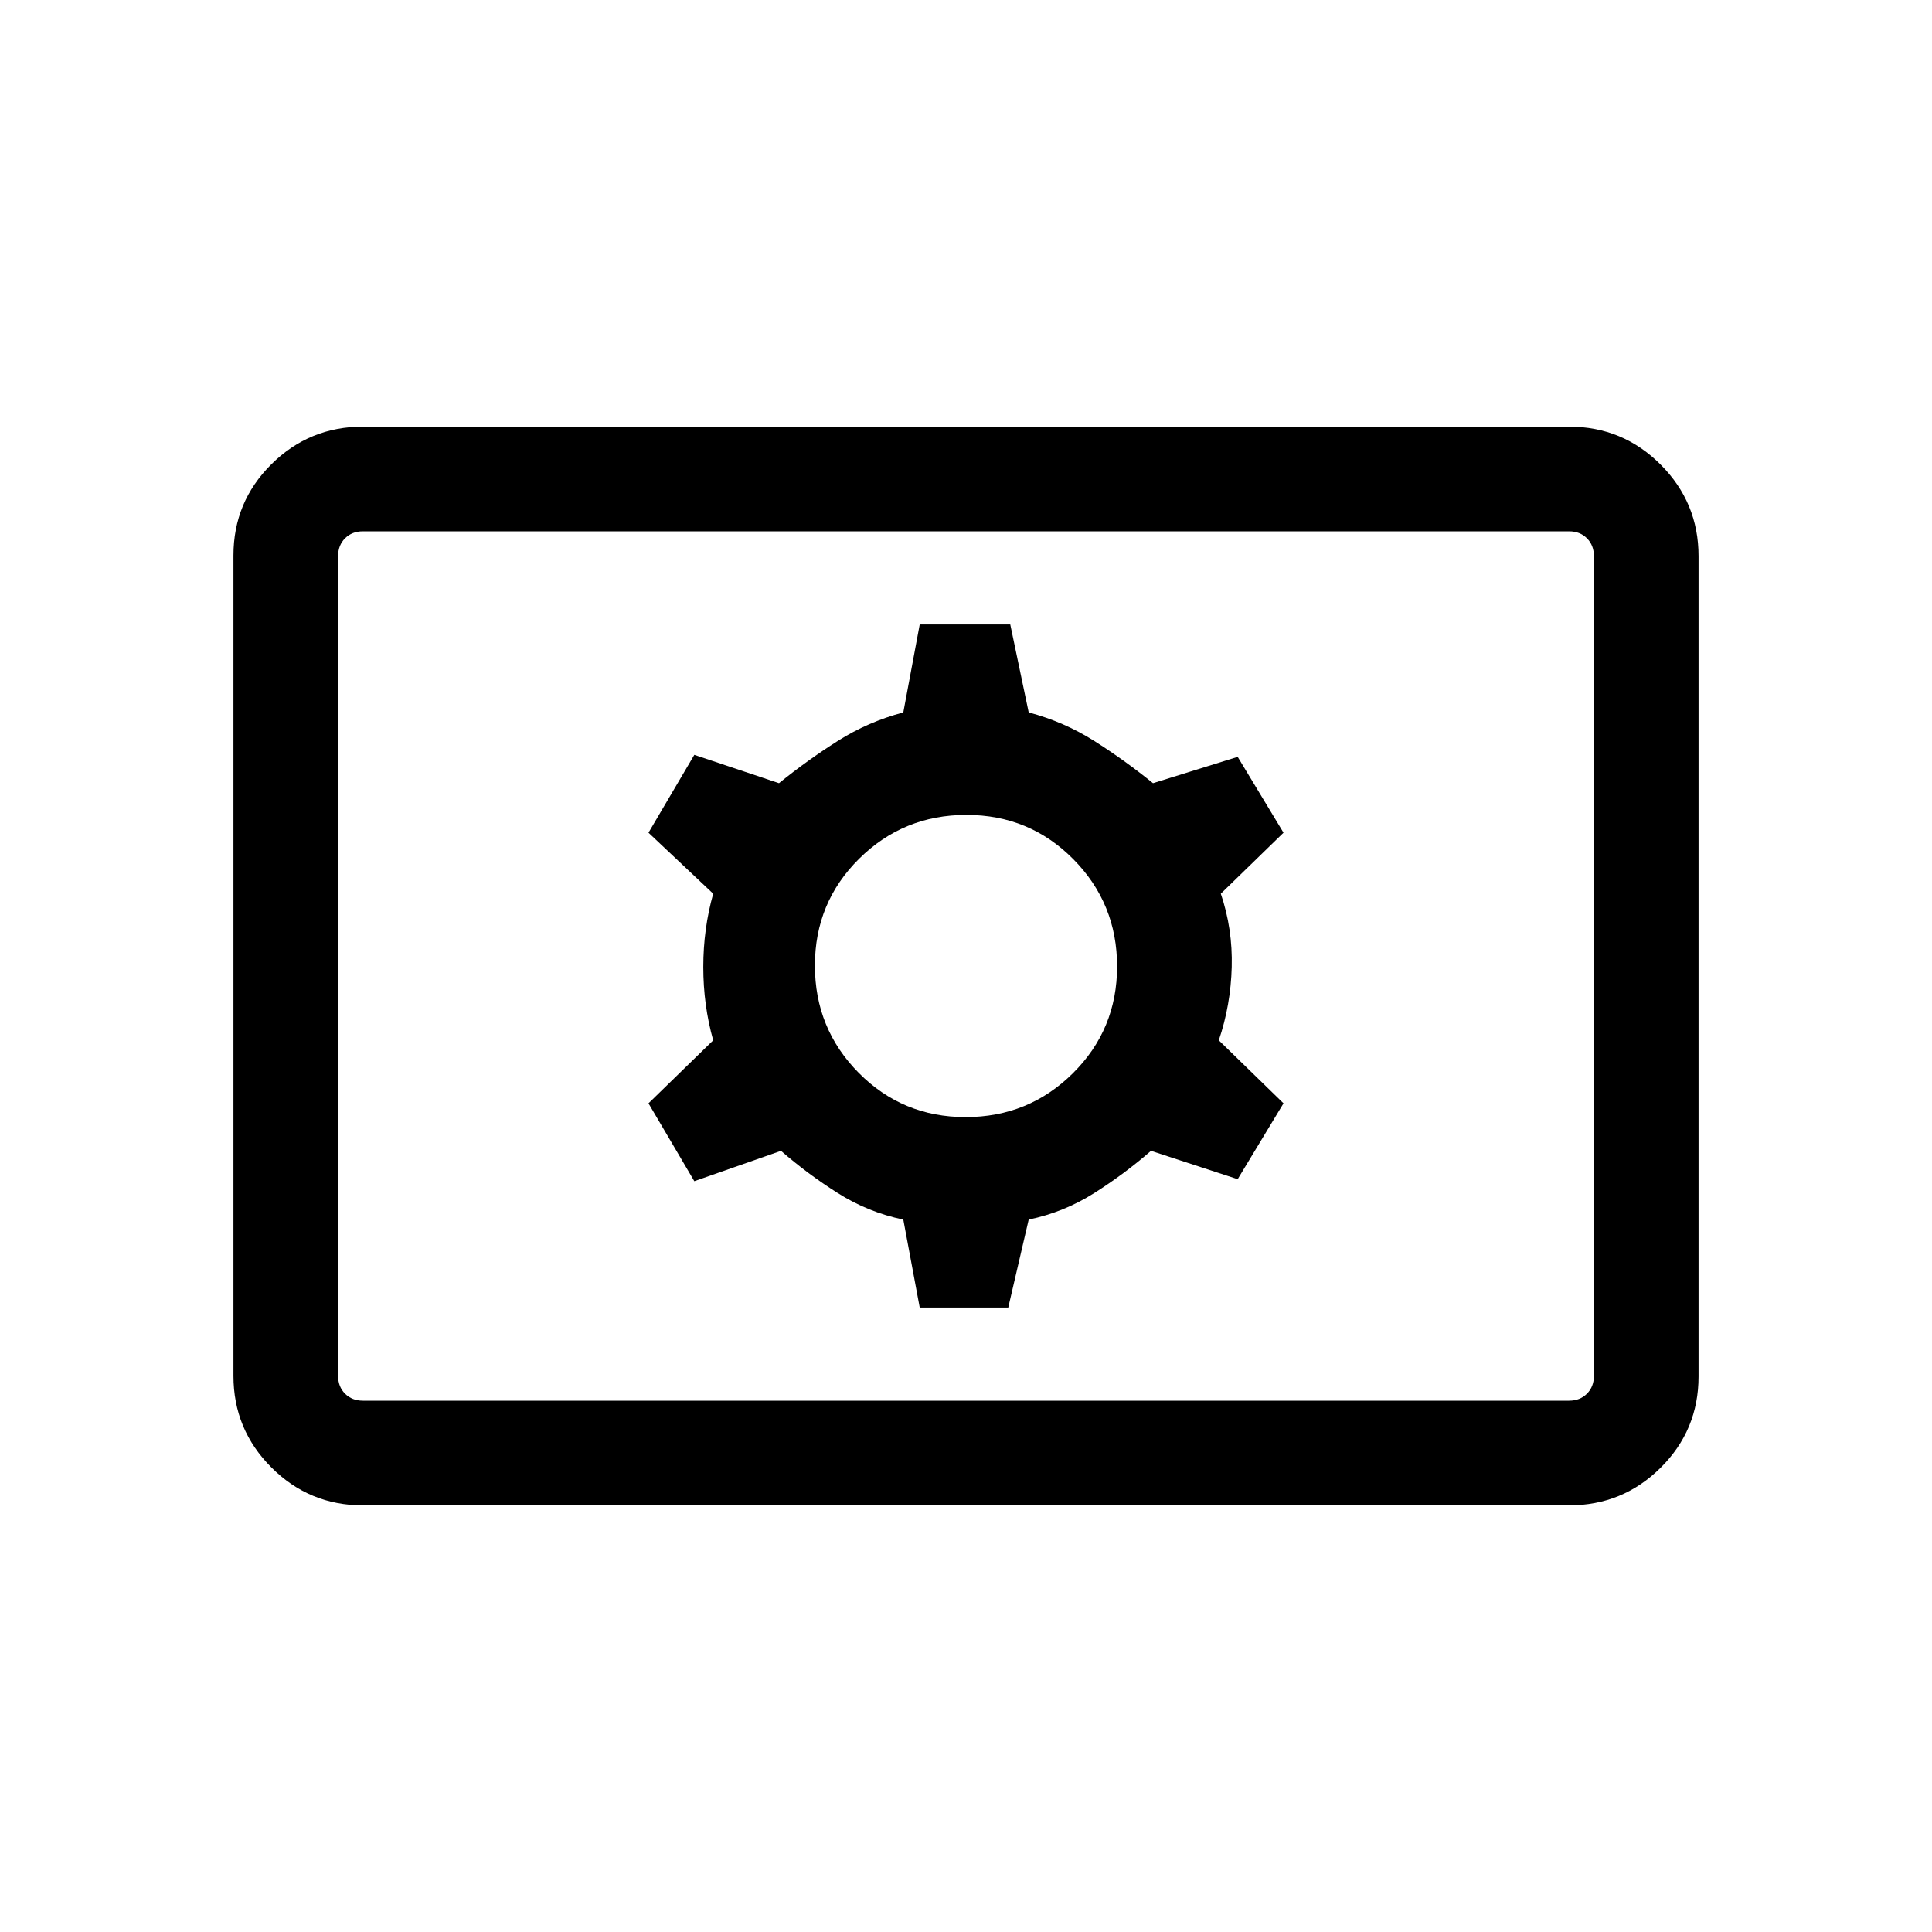 <svg xmlns="http://www.w3.org/2000/svg" height="20" viewBox="0 -960 960 960" width="20"><path d="M180.309-212.001q-26.623 0-45.465-18.854-18.843-18.855-18.843-45.494v-407.626q0-26.639 18.843-45.331 18.842-18.693 45.465-18.693h599.382q26.623 0 45.465 18.854 18.843 18.855 18.843 45.494v407.626q0 26.639-18.843 45.331-18.842 18.693-45.465 18.693H180.309Zm0-51.999h599.382q5.385 0 8.847-3.462 3.462-3.462 3.462-8.847v-407.382q0-5.385-3.462-8.847-3.462-3.462-8.847-3.462H180.309q-5.385 0-8.847 3.462-3.462 3.462-3.462 8.847v407.382q0 5.385 3.462 8.847 3.462 3.462 8.847 3.462Zm276.692-46.309h43.998l10.154-43.692q17.462-3.615 32.539-13.154 15.077-9.538 28.231-21l43.076 14.077 22.768-37.691-32.153-31.307q5.923-17.462 6.423-36.424t-5.423-36.424l31.153-30.307-22.768-37.691-42.076 13.077q-14.154-11.462-29.231-21-15.077-9.539-32.539-14.154l-9.154-43.692h-44.998l-8.154 43.692q-17.462 4.615-32.539 14.154-15.077 9.538-29.231 21l-42.076-14.077-22.768 38.691 32.153 30.307q-4.923 17.462-4.923 36.424t4.923 36.424l-32.153 31.307 22.768 38.691 43.076-15.077q13.154 11.462 28.231 21 15.077 9.539 32.539 13.154l8.154 43.692Zm22.787-94.614q-31.327 0-53.096-21.982-21.769-21.981-21.769-53.307 0-31.327 21.982-53.096 21.981-21.769 53.307-21.769 31.327 0 53.096 21.982 21.769 21.981 21.769 53.307 0 31.327-21.982 53.096-21.981 21.769-53.307 21.769ZM168-264v-432 432Z"/></svg>